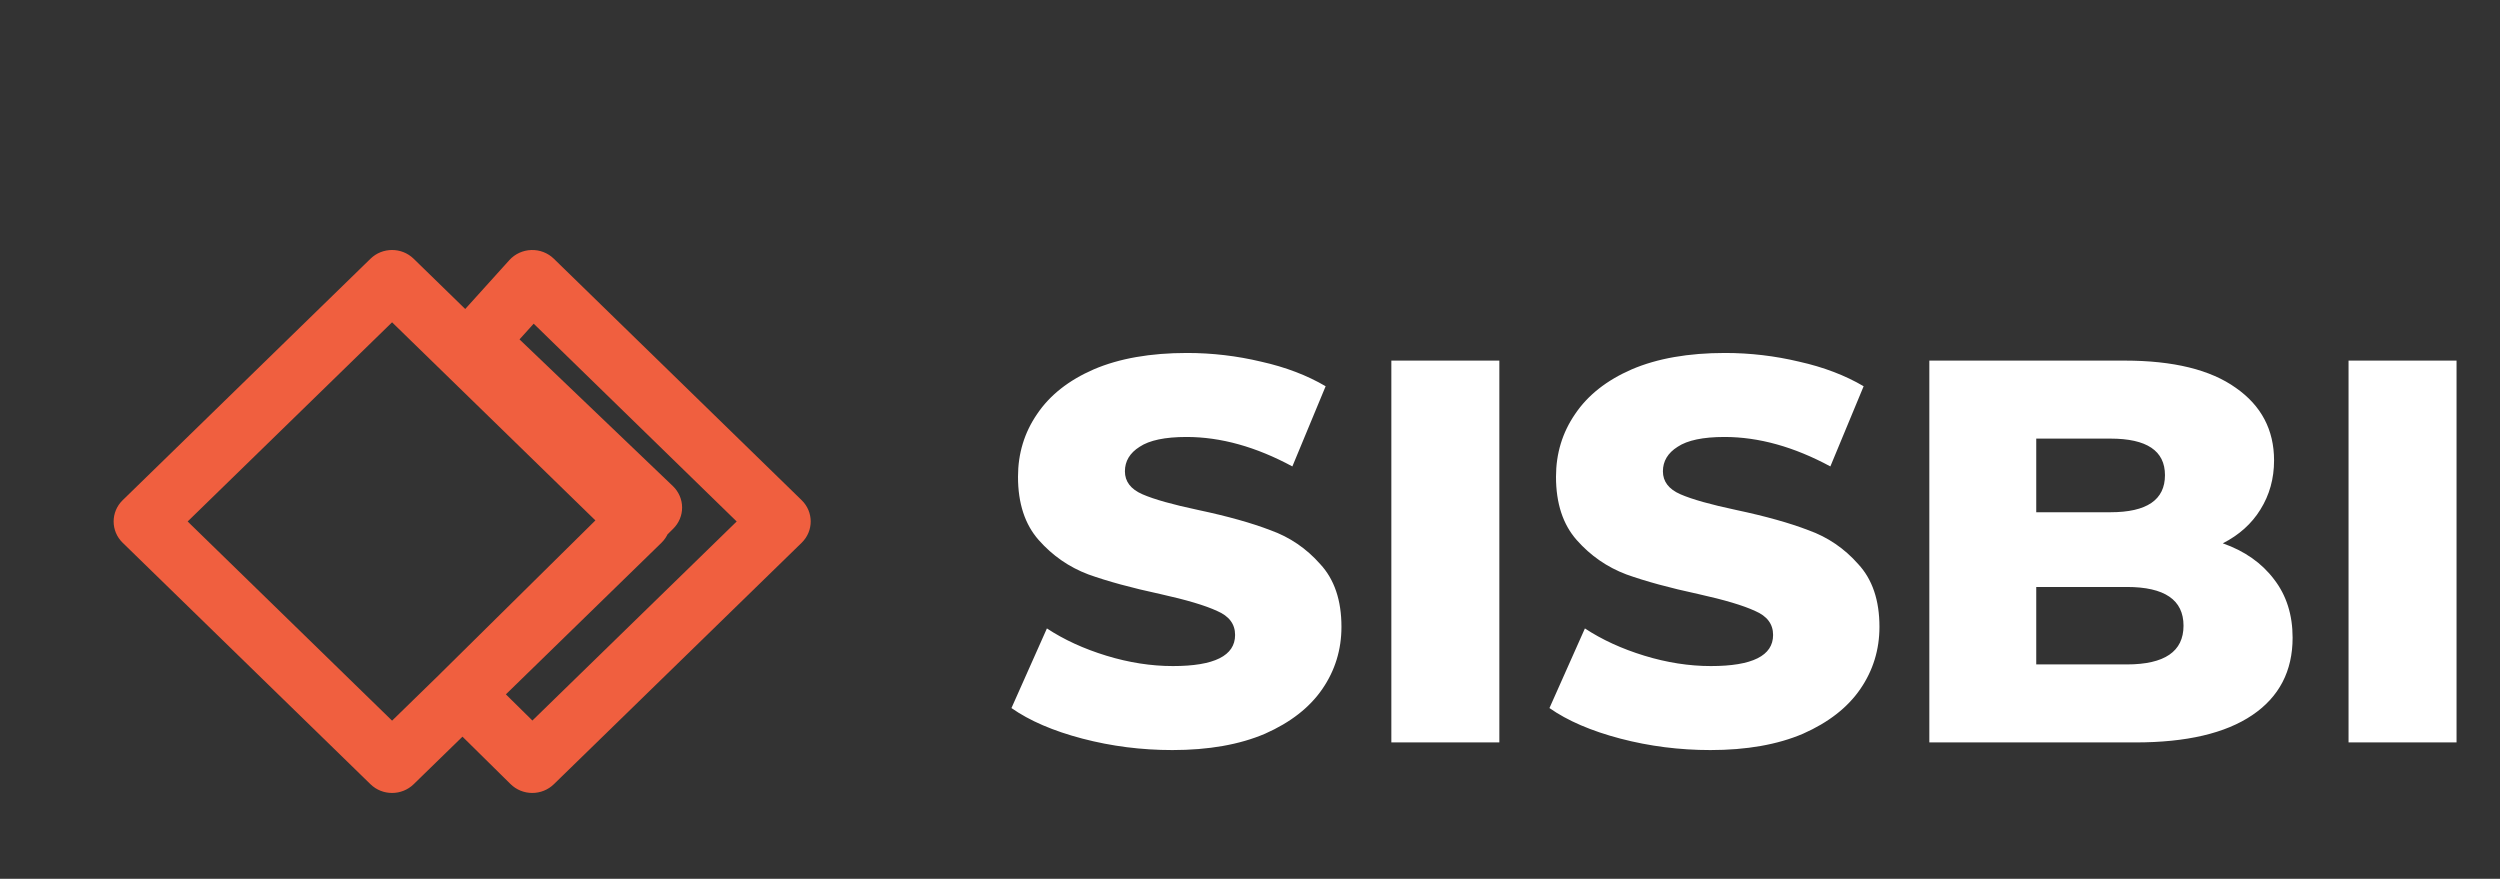 <svg width="165" height="58" viewBox="0 0 165 58" fill="none" xmlns="http://www.w3.org/2000/svg">
<rect x="0" y="0" width="165" height="58" fill="#333333" stroke="none"/>
<path fill-rule="evenodd" clip-rule="evenodd" d="M36.204 17.434C35.907 17.144 35.501 16.988 35.081 17.001C34.662 17.014 34.266 17.195 33.989 17.503L30.728 21.114L26.951 17.434C26.358 16.855 25.396 16.855 24.802 17.434L8.445 33.371C7.852 33.949 7.852 34.886 8.445 35.464L24.802 51.402C25.396 51.98 26.358 51.98 26.951 51.402L30.525 47.92L34.049 51.395C34.333 51.676 34.721 51.834 35.125 51.835C35.53 51.836 35.918 51.68 36.204 51.402L52.561 35.464C53.155 34.886 53.155 33.949 52.561 33.371L36.204 17.434ZM40.011 34.345L29.448 44.778C29.428 44.797 29.409 44.817 29.391 44.837L25.877 48.261L11.668 34.418L25.877 20.574L40.011 34.345ZM32.673 45.826L35.136 48.255L49.338 34.418L35.201 20.643L33.591 22.425L44.065 32.444C44.352 32.719 44.516 33.095 44.519 33.488C44.523 33.881 44.365 34.26 44.082 34.54L43.642 34.974C43.568 35.152 43.457 35.319 43.308 35.464L32.673 45.826Z" fill="#F05F3F"/>
<path d="M35.081 17.001L35.066 16.501L35.081 17.001ZM36.204 17.434L35.855 17.792L35.855 17.792L36.204 17.434ZM33.989 17.503L33.618 17.167V17.167L33.989 17.503ZM30.728 21.114L30.379 21.472C30.477 21.567 30.608 21.618 30.744 21.613C30.88 21.609 31.008 21.55 31.099 21.449L30.728 21.114ZM26.951 17.434L27.3 17.076V17.076L26.951 17.434ZM24.802 17.434L24.453 17.076V17.076L24.802 17.434ZM8.445 33.371L8.794 33.729H8.794L8.445 33.371ZM8.445 35.464L8.096 35.822H8.096L8.445 35.464ZM24.802 51.402L24.453 51.76L24.802 51.402ZM26.951 51.402L27.3 51.76L26.951 51.402ZM30.525 47.92L30.876 47.564C30.682 47.373 30.371 47.372 30.176 47.562L30.525 47.92ZM34.049 51.395L33.698 51.751H33.698L34.049 51.395ZM36.204 51.402L36.553 51.76H36.553L36.204 51.402ZM52.561 35.464L52.91 35.822L52.561 35.464ZM52.561 33.371L52.91 33.013L52.561 33.371ZM29.448 44.778L29.799 45.134L29.799 45.134L29.448 44.778ZM40.011 34.345L40.362 34.701C40.457 34.606 40.511 34.477 40.511 34.343C40.51 34.209 40.456 34.081 40.359 33.987L40.011 34.345ZM29.391 44.837L29.74 45.195C29.747 45.188 29.754 45.181 29.761 45.174L29.391 44.837ZM25.877 48.261L25.528 48.619C25.722 48.809 26.031 48.809 26.226 48.619L25.877 48.261ZM11.668 34.418L11.319 34.059C11.223 34.154 11.168 34.283 11.168 34.418C11.168 34.553 11.223 34.682 11.319 34.776L11.668 34.418ZM25.877 20.574L26.226 20.216C26.031 20.027 25.722 20.027 25.528 20.216L25.877 20.574ZM32.673 45.826L32.325 45.468C32.228 45.562 32.174 45.69 32.173 45.825C32.173 45.959 32.227 46.088 32.322 46.182L32.673 45.826ZM35.136 48.255L34.785 48.611C34.979 48.802 35.29 48.803 35.485 48.613L35.136 48.255ZM49.338 34.418L49.687 34.776C49.784 34.682 49.838 34.553 49.838 34.418C49.838 34.283 49.784 34.154 49.687 34.059L49.338 34.418ZM35.201 20.643L35.55 20.285C35.452 20.19 35.32 20.139 35.185 20.143C35.049 20.148 34.921 20.207 34.83 20.308L35.201 20.643ZM33.591 22.425L33.22 22.09C33.038 22.291 33.05 22.6 33.245 22.787L33.591 22.425ZM44.065 32.444L43.719 32.805L43.719 32.805L44.065 32.444ZM44.519 33.488L45.019 33.484L44.519 33.488ZM44.082 34.54L44.433 34.895V34.895L44.082 34.54ZM43.642 34.974L43.291 34.618C43.244 34.664 43.206 34.72 43.181 34.782L43.642 34.974ZM43.308 35.464L43.657 35.822L43.308 35.464ZM35.097 17.5C35.383 17.492 35.657 17.599 35.855 17.792L36.553 17.076C36.157 16.69 35.619 16.484 35.066 16.501L35.097 17.5ZM34.36 17.838C34.545 17.633 34.811 17.509 35.097 17.5L35.066 16.501C34.512 16.518 33.988 16.758 33.618 17.167L34.36 17.838ZM31.099 21.449L34.36 17.838L33.618 17.167L30.357 20.779L31.099 21.449ZM26.602 17.792L30.379 21.472L31.077 20.756L27.3 17.076L26.602 17.792ZM25.151 17.792C25.55 17.403 26.203 17.403 26.602 17.792L27.3 17.076C26.512 16.308 25.241 16.308 24.453 17.076L25.151 17.792ZM8.794 33.729L25.151 17.792L24.453 17.076L8.096 33.013L8.794 33.729ZM8.794 35.106C8.402 34.724 8.402 34.111 8.794 33.729L8.096 33.013C7.301 33.787 7.301 35.048 8.096 35.822L8.794 35.106ZM25.151 51.044L8.794 35.106L8.096 35.822L24.453 51.76L25.151 51.044ZM26.602 51.044C26.203 51.432 25.55 51.432 25.151 51.044L24.453 51.76C25.241 52.527 26.512 52.527 27.3 51.76L26.602 51.044ZM30.176 47.562L26.602 51.044L27.3 51.76L30.874 48.278L30.176 47.562ZM34.4 51.039L30.876 47.564L30.174 48.276L33.698 51.751L34.4 51.039ZM35.127 51.335C34.851 51.334 34.59 51.226 34.4 51.039L33.698 51.751C34.077 52.125 34.59 52.334 35.124 52.335L35.127 51.335ZM35.855 51.044C35.664 51.23 35.402 51.336 35.127 51.335L35.124 52.335C35.657 52.337 36.172 52.131 36.553 51.76L35.855 51.044ZM52.212 35.106L35.855 51.044L36.553 51.76L52.91 35.822L52.212 35.106ZM52.212 33.729C52.604 34.111 52.604 34.724 52.212 35.106L52.91 35.822C53.705 35.048 53.705 33.787 52.91 33.013L52.212 33.729ZM35.855 17.792L52.212 33.729L52.91 33.013L36.553 17.076L35.855 17.792ZM29.799 45.134L40.362 34.701L39.659 33.989L29.096 44.422L29.799 45.134ZM29.761 45.174C29.773 45.16 29.786 45.147 29.799 45.134L29.096 44.422C29.07 44.448 29.045 44.474 29.021 44.501L29.761 45.174ZM26.226 48.619L29.74 45.195L29.042 44.479L25.528 47.903L26.226 48.619ZM11.319 34.776L25.528 48.619L26.226 47.903L12.017 34.059L11.319 34.776ZM25.528 20.216L11.319 34.059L12.017 34.776L26.226 20.932L25.528 20.216ZM40.359 33.987L26.226 20.216L25.528 20.932L39.662 34.703L40.359 33.987ZM32.322 46.182L34.785 48.611L35.487 47.899L33.025 45.47L32.322 46.182ZM35.485 48.613L49.687 34.776L48.989 34.059L34.787 47.897L35.485 48.613ZM49.687 34.059L35.55 20.285L34.852 21.001L48.989 34.776L49.687 34.059ZM34.83 20.308L33.22 22.09L33.962 22.761L35.572 20.978L34.83 20.308ZM33.245 22.787L43.719 32.805L44.41 32.082L33.937 22.064L33.245 22.787ZM43.719 32.805C43.911 32.989 44.017 33.236 44.019 33.492L45.019 33.484C45.015 32.954 44.794 32.45 44.41 32.082L43.719 32.805ZM44.019 33.492C44.022 33.748 43.919 33.998 43.73 34.184L44.433 34.895C44.811 34.522 45.024 34.014 45.019 33.484L44.019 33.492ZM43.73 34.184L43.291 34.618L43.994 35.329L44.433 34.895L43.73 34.184ZM43.181 34.782C43.132 34.898 43.059 35.009 42.959 35.106L43.657 35.822C43.855 35.63 44.004 35.406 44.104 35.165L43.181 34.782ZM42.959 35.106L32.325 45.468L33.022 46.184L43.657 35.822L42.959 35.106Z" fill="#F05F3F"/>
<path d="M77.376 49.504C75.336 49.504 73.356 49.252 71.436 48.748C69.516 48.244 67.956 47.572 66.756 46.732L69.096 41.476C70.224 42.22 71.532 42.82 73.02 43.276C74.508 43.732 75.972 43.96 77.412 43.96C80.148 43.96 81.516 43.276 81.516 41.908C81.516 41.188 81.12 40.66 80.328 40.324C79.56 39.964 78.312 39.592 76.584 39.208C74.688 38.8 73.104 38.368 71.832 37.912C70.56 37.432 69.468 36.676 68.556 35.644C67.644 34.612 67.188 33.22 67.188 31.468C67.188 29.932 67.608 28.552 68.448 27.328C69.288 26.08 70.536 25.096 72.192 24.376C73.872 23.656 75.924 23.296 78.348 23.296C80.004 23.296 81.636 23.488 83.244 23.872C84.852 24.232 86.268 24.772 87.492 25.492L85.296 30.784C82.896 29.488 80.568 28.84 78.312 28.84C76.896 28.84 75.864 29.056 75.216 29.488C74.568 29.896 74.244 30.436 74.244 31.108C74.244 31.78 74.628 32.284 75.396 32.62C76.164 32.956 77.4 33.304 79.104 33.664C81.024 34.072 82.608 34.516 83.856 34.996C85.128 35.452 86.22 36.196 87.132 37.228C88.068 38.236 88.536 39.616 88.536 41.368C88.536 42.88 88.116 44.248 87.276 45.472C86.436 46.696 85.176 47.68 83.496 48.424C81.816 49.144 79.776 49.504 77.376 49.504ZM91.829 23.8H98.957V49H91.829V23.8ZM112.884 49.504C110.844 49.504 108.864 49.252 106.944 48.748C105.024 48.244 103.464 47.572 102.264 46.732L104.604 41.476C105.732 42.22 107.04 42.82 108.528 43.276C110.016 43.732 111.48 43.96 112.92 43.96C115.656 43.96 117.024 43.276 117.024 41.908C117.024 41.188 116.628 40.66 115.836 40.324C115.068 39.964 113.82 39.592 112.092 39.208C110.196 38.8 108.612 38.368 107.34 37.912C106.068 37.432 104.976 36.676 104.064 35.644C103.152 34.612 102.696 33.22 102.696 31.468C102.696 29.932 103.116 28.552 103.956 27.328C104.796 26.08 106.044 25.096 107.7 24.376C109.38 23.656 111.432 23.296 113.856 23.296C115.512 23.296 117.144 23.488 118.752 23.872C120.36 24.232 121.776 24.772 123 25.492L120.804 30.784C118.404 29.488 116.076 28.84 113.82 28.84C112.404 28.84 111.372 29.056 110.724 29.488C110.076 29.896 109.752 30.436 109.752 31.108C109.752 31.78 110.136 32.284 110.904 32.62C111.672 32.956 112.908 33.304 114.612 33.664C116.532 34.072 118.116 34.516 119.364 34.996C120.636 35.452 121.728 36.196 122.64 37.228C123.576 38.236 124.044 39.616 124.044 41.368C124.044 42.88 123.624 44.248 122.784 45.472C121.944 46.696 120.684 47.68 119.004 48.424C117.324 49.144 115.284 49.504 112.884 49.504ZM146.704 35.86C148.144 36.364 149.272 37.156 150.088 38.236C150.904 39.292 151.312 40.576 151.312 42.088C151.312 44.296 150.424 46 148.648 47.2C146.872 48.4 144.304 49 140.944 49H127.336V23.8H140.224C143.44 23.8 145.888 24.4 147.568 25.6C149.248 26.776 150.088 28.372 150.088 30.388C150.088 31.588 149.788 32.668 149.188 33.628C148.612 34.564 147.784 35.308 146.704 35.86ZM134.392 28.948V33.808H139.288C141.688 33.808 142.888 32.992 142.888 31.36C142.888 29.752 141.688 28.948 139.288 28.948H134.392ZM140.368 43.852C142.864 43.852 144.112 43 144.112 41.296C144.112 39.592 142.864 38.74 140.368 38.74H134.392V43.852H140.368ZM155.004 23.8H162.132V49H155.004V23.8Z" fill="white"/>
</svg>

